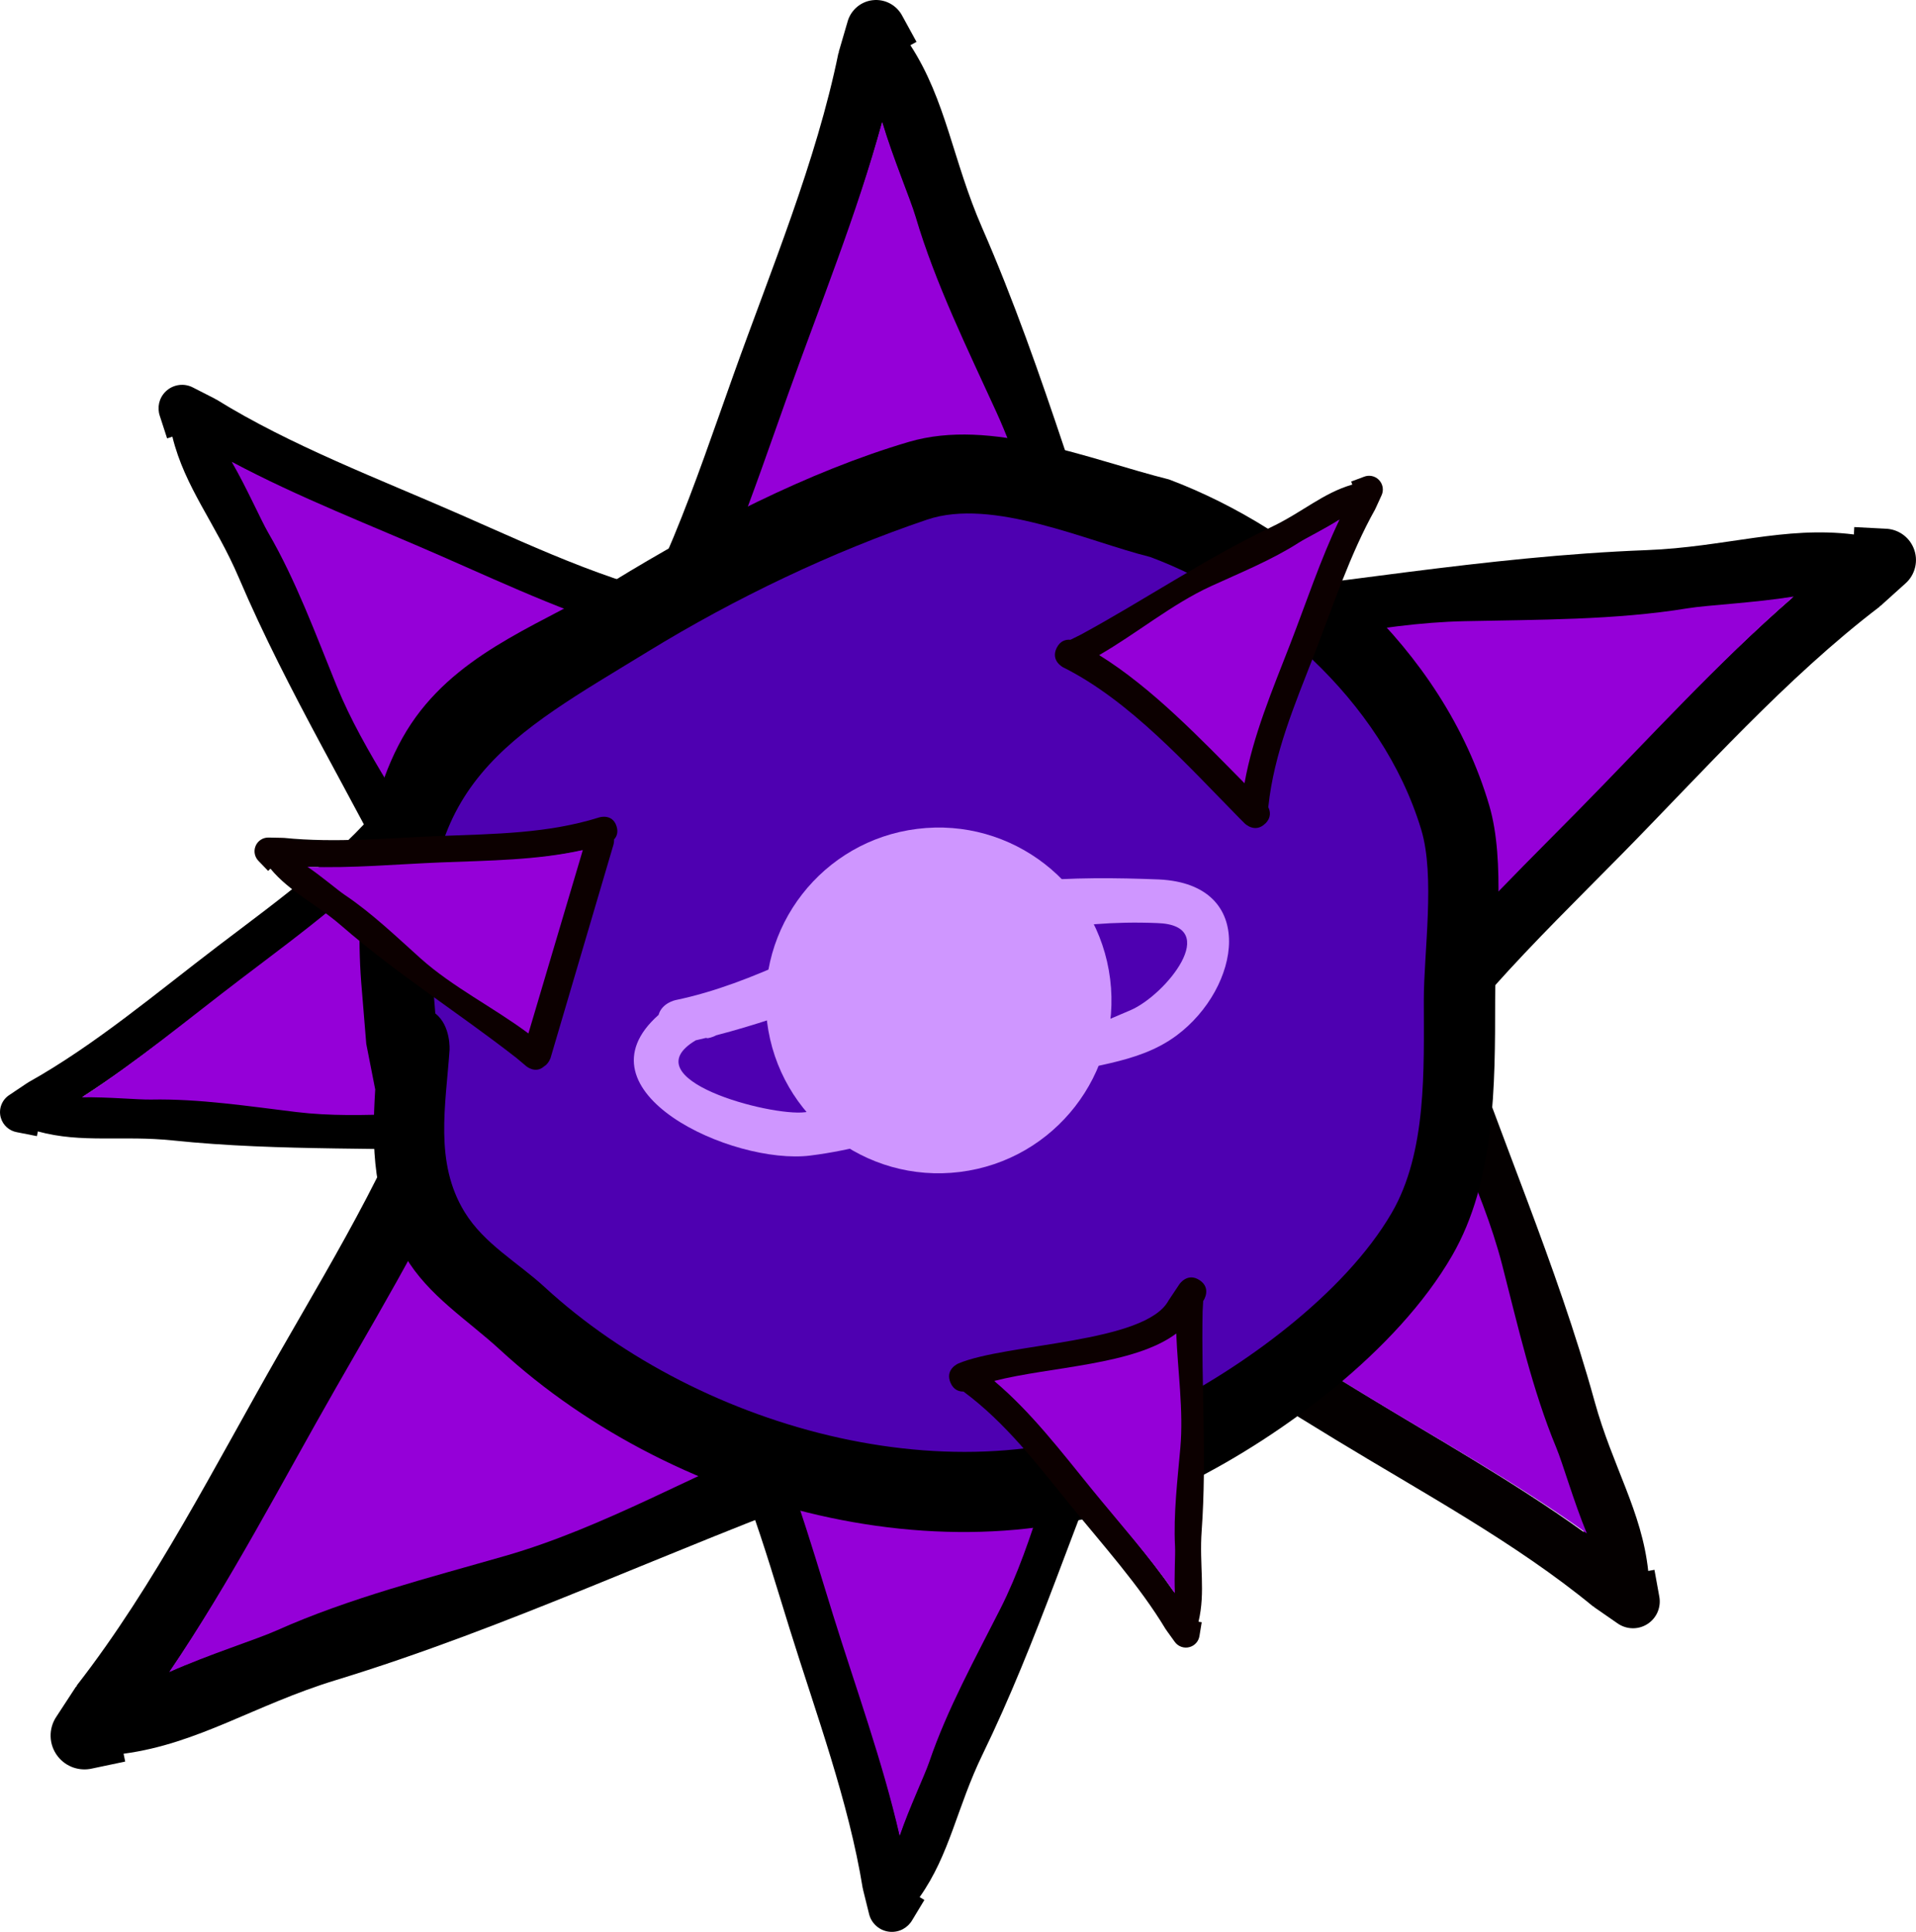 <svg version="1.1" xmlns="http://www.w3.org/2000/svg" xmlns:xlink="http://www.w3.org/1999/xlink" width="65.804" height="66.351" viewBox="0,0,65.804,66.351"><g transform="translate(-207.098,-146.824)"><g data-paper-data="{&quot;isPaintingLayer&quot;:true}" fill-rule="nonzero" stroke="none" stroke-linecap="butt" stroke-linejoin="miter" stroke-miterlimit="10" stroke-dasharray="" stroke-dashoffset="0" style="mix-blend-mode: normal"><path d="M242.678,189.646c1.991,-0.953 7.847,-6.382 9.961,-8.138c0.34,-0.282 1.636,-1.558 2.638,-1.685c0.09,-0.071 0.206,-0.132 0.354,-0.175c0.882,-0.258 1.139,0.624 1.139,0.624l0.241,0.829c1.551,4.669 3.549,9.123 4.855,13.864c0.612,2.22 1.622,3.771 1.839,5.815l0.214,-0.039l0.164,0.905c0.068,0.337 -0.056,0.699 -0.35,0.919c-0.331,0.248 -0.774,0.239 -1.092,0.008l-0.801,-0.555l0.006,-0.009l-0.035,-0.011c-2.656,-2.187 -5.889,-3.927 -8.85,-5.732c-3.064,-1.867 -6.022,-3.813 -9.497,-4.821c0,0 -0.016,-0.005 -0.043,-0.015c-0.029,-0.009 -0.059,-0.019 -0.088,-0.031c-0.184,-0.066 -0.342,-0.178 -0.465,-0.321c-0.365,-0.38 -0.536,-0.957 -0.196,-1.376zM254.039,183.211c-1.941,1.507 -4.972,3.201 -6.516,5.038c-0.383,0.455 -1.04,1.317 -1.772,2.034c2.896,1.126 5.498,2.783 8.172,4.413c2.514,1.533 5.177,3.026 7.577,4.754c-0.446,-1.078 -0.826,-2.397 -1.051,-2.938c-0.827,-1.994 -1.333,-4.175 -1.869,-6.25c-0.714,-2.767 -2.158,-5.355 -3.127,-8.047c-0.544,0.444 -1.169,0.805 -1.414,0.996z" fill="#040000" stroke-width="0.5"/><path d="M255.532,182.19c0.97,2.693 2.445,5.317 3.159,8.084c0.535,2.075 1.03,4.282 1.858,6.276c0.225,0.542 0.602,1.863 1.048,2.941c-2.4,-1.727 -5.088,-3.213 -7.602,-4.746c-2.674,-1.63 -5.31,-3.324 -8.206,-4.45c0.732,-0.718 1.391,-1.59 1.773,-2.045c1.544,-1.837 4.609,-3.557 6.55,-5.064c0.246,-0.191 0.877,-0.552 1.421,-0.995z" data-paper-data="{&quot;noHover&quot;:false,&quot;origItem&quot;:[&quot;Path&quot;,{&quot;applyMatrix&quot;:true,&quot;segments&quot;:[[[506.48206,357.87072],[0.58872,-0.60823],[-4.6501,4.80422]],[[490.86071,373.94078],[3.45474,-5.5414],[-0.85598,1.37299]],[[486.8673,380.10076],[1.6976,-2.21382],[8.23297,1.92246]],[[510.57466,388.85682],[-7.82907,-3.3663],[7.36023,3.16471]],[[532.80836,398.75788],[-7.12687,-3.73336],[-1.6143,-2.73279]],[[528.8504,391.24586],[0.81319,1.37289],[-2.99321,-5.0534]],[[521.42073,375.12657],[2.23761,5.38397],[-2.98449,-7.18103]],[[509.91065,354.64657],[3.64472,6.88246],[-1.29562,1.40356]]],&quot;closed&quot;:true}]}" fill="#9500d8" stroke-width="0.5"/><path d="M230.391,193.482c0.077,-0.997 1.074,-0.92 1.074,-0.92c4.32,0.335 9.516,-1.496 13.595,0.069l0.245,0.08c0,0 0.763,0.254 0.692,0.991c0.193,0.345 0.008,0.741 0.008,0.741l-0.322,0.686c-1.685,3.977 -2.952,8.071 -4.84,11.954c-0.884,1.818 -1.118,3.426 -2.16,4.899l0.163,0.098l-0.417,0.691c-0.15,0.262 -0.442,0.428 -0.763,0.403c-0.362,-0.029 -0.649,-0.291 -0.724,-0.628l-0.206,-0.831l0.01,-0.002l-0.017,-0.028c-0.482,-2.981 -1.604,-6.003 -2.509,-8.911c-0.891,-2.862 -1.678,-5.716 -3.223,-8.296c-0.285,-0.111 -0.655,-0.374 -0.607,-0.996zM235.763,202.299c0.768,2.468 1.657,4.997 2.237,7.527c0.331,-0.969 0.845,-2.059 1.011,-2.546c0.611,-1.794 1.542,-3.525 2.393,-5.203c1.209,-2.386 1.753,-5.118 2.794,-7.578l0.024,-0.051c-3.109,-1.254 -7.668,-0.025 -11.326,0.125c1.28,2.444 2.042,5.073 2.868,7.726z" fill="#000000" stroke-width="0.5"/><path d="M232.864,194.533c3.659,-0.151 8.278,-1.379 11.388,-0.125l-0.024,0.051c-1.041,2.46 -1.565,5.236 -2.774,7.622c-0.85,1.678 -1.828,3.455 -2.438,5.249c-0.166,0.487 -0.688,1.577 -1.019,2.546c-0.58,-2.53 -1.515,-5.101 -2.283,-7.569c-0.826,-2.654 -1.569,-5.33 -2.849,-7.774z" data-paper-data="{&quot;noHover&quot;:false,&quot;origItem&quot;:[&quot;Path&quot;,{&quot;applyMatrix&quot;:true,&quot;segments&quot;:[[[236.67422,201.11479],[-0.82604,-2.65355],[0.76832,2.46813]],[[238.91151,208.64206],[-0.57997,-2.53023],[0.33123,-0.96902]],[[239.92261,206.09592],[-0.16594,0.48736],[0.6108,-1.79387]],[[242.31529,200.89305],[-0.85035,1.678],[1.20913,-2.38596]],[[245.10892,193.31466],[-1.04053,2.46043],[0,0]],[[245.13291,193.26329],[0,0],[-3.1093,-1.25383]],[[233.80645,193.38852],[3.65894,-0.15068],[1.28037,2.44354]]],&quot;closed&quot;:true}]}" fill="#9500d8" stroke-width="0.5"/><path d="M224.657,185.028c0.304,-0.304 0.609,-0.259 0.813,-0.166c0.106,-0.443 -0.538,-2.438 -0.719,-3.363c-0.453,-2.306 -1.984,-4.367 -3.359,-6.281c-1.711,2.054 -3.837,3.598 -5.964,5.216c-1.785,1.358 -3.584,2.832 -5.476,4.055c0.888,-0.017 1.929,0.079 2.376,0.07c1.644,-0.033 3.332,0.213 4.952,0.41c2.304,0.279 4.693,-0.087 7.008,0.033l0.364,0.032c0.002,-0.002 0.004,-0.004 0.005,-0.005zM221.058,173.444c0.614,-0.43 1.045,0.184 1.045,0.184c1.869,2.67 3.73,5.242 4.228,8.523c0.326,2.147 1.604,3.777 -1.042,4.257l-0.034,-0.017c-0.191,0.084 -0.383,0.067 -0.383,0.067l-0.655,-0.059c-3.743,-0.196 -7.457,-0.016 -11.183,-0.405c-1.745,-0.182 -3.125,0.104 -4.636,-0.31l-0.032,0.162l-0.687,-0.135c-0.258,-0.045 -0.48,-0.234 -0.555,-0.503c-0.084,-0.303 0.045,-0.616 0.298,-0.777l0.617,-0.414l0.005,0.007l0.018,-0.022c2.289,-1.277 4.421,-3.087 6.524,-4.687c2.175,-1.655 4.377,-3.213 6.057,-5.398c0,0 0.046,-0.059 0.126,-0.124c0.045,-0.12 0.134,-0.241 0.29,-0.35zM225.418,184.945l-0.131,-0.036c0.057,0.04 0.1,0.051 0.131,0.036z" fill="#000000" stroke-width="0.5"/><path d="M224.693,185.062l-0.364,-0.031c-2.315,-0.12 -4.749,0.266 -7.053,-0.013c-1.62,-0.196 -3.342,-0.461 -4.986,-0.428c-0.447,0.009 -1.493,-0.094 -2.381,-0.077c1.892,-1.223 3.685,-2.715 5.47,-4.073c2.127,-1.618 4.333,-3.209 6.044,-5.262c1.375,1.915 2.926,4.024 3.378,6.331c0.182,0.926 0.819,2.936 0.713,3.38c-0.204,-0.094 -0.51,-0.136 -0.815,0.169c-0.002,0.002 -0.004,0.004 -0.005,0.005z" data-paper-data="{&quot;noHover&quot;:false,&quot;origItem&quot;:[&quot;Path&quot;,{&quot;applyMatrix&quot;:true,&quot;segments&quot;:[[[225.56887,183.84372],[-0.00181,0.00181],[0.30439,-0.30439]],[[226.38177,183.67798],[-0.20411,-0.09362],[0.10579,-0.44348]],[[225.66248,180.31455],[0.18169,0.92556],[-0.45272,-2.30624]],[[222.30344,174.03342],[1.37538,1.9145],[-1.71091,2.05358]],[[216.33918,179.24928],[2.12711,-1.61797],[-1.78521,1.35791]],[[210.86327,183.30426],[1.89166,-1.22271],[0.88843,-0.01699]],[[213.23936,183.37442],[-0.44663,0.00907],[1.64397,-0.03339]],[[218.19149,183.78413],[-1.62044,-0.1963],[2.30412,0.27912]],[[225.19977,183.81695],[-2.31491,-0.11956],[0,0]],[[225.56347,183.84915],[0,0],[0.00179,-0.00181]]],&quot;closed&quot;:true}]}" fill="#9500d8" stroke-width="0.5"/><path d="M232.399,168.021c0.079,0.236 0.053,0.42 -0.017,0.561c-0.155,0.66 -0.82,0.597 -0.894,0.588c-3.138,1.921 -6.974,6.49 -8.417,9.698c0,0 -0.224,0.493 -0.71,0.451c-0.624,0.163 -0.904,-0.467 -0.904,-0.467l-0.307,-0.693c-1.897,-3.88 -4.157,-7.522 -5.85,-11.493c-0.793,-1.86 -1.853,-3.091 -2.282,-4.844l-0.181,0.059l-0.249,-0.768c-0.099,-0.285 -0.033,-0.615 0.197,-0.84c0.259,-0.254 0.646,-0.299 0.949,-0.135l0.762,0.389l-0.005,0.009l0.032,0.006c2.567,1.591 5.584,2.726 8.372,3.95c2.811,1.233 5.545,2.544 8.591,3.044c0.145,-0.036 0.708,-0.133 0.914,0.484zM222.241,165.968c-2.367,-1.039 -4.859,-2.026 -7.15,-3.248c0.514,0.886 1,1.988 1.259,2.433c0.954,1.638 1.649,3.476 2.358,5.218c0.942,2.314 2.492,4.389 3.65,6.608c1.619,-2.85 4.436,-6.186 7.109,-8.23c-2.499,-0.654 -4.836,-1.732 -7.226,-2.781z" fill="#000000" stroke-width="0.5"/><path d="M229.517,168.741c-2.672,2.045 -5.539,5.438 -7.158,8.288c-1.158,-2.219 -2.758,-4.336 -3.7,-6.65c-0.709,-1.742 -1.395,-3.619 -2.348,-5.257c-0.259,-0.445 -0.741,-1.552 -1.255,-2.437c2.29,1.222 4.818,2.194 7.185,3.233c2.39,1.049 4.777,2.169 7.276,2.823z" data-paper-data="{&quot;noHover&quot;:false,&quot;origItem&quot;:[&quot;Path&quot;,{&quot;applyMatrix&quot;:true,&quot;segments&quot;:[[[223.15292,164.78379],[2.39036,1.04891],[-2.36709,-1.0387]],[[216.00327,161.53604],[2.29044,1.22161],[0.51428,0.88557]],[[217.26224,163.96917],[-0.25907,-0.4449],[0.95361,1.63759]],[[219.62067,169.18765],[-0.70902,-1.74242],[0.94177,2.3144]],[[223.27071,175.79516],[-1.1579,-2.21883],[1.61864,-2.85024]],[[230.37938,167.56467],[-2.67249,2.04454],[-2.49939,-0.65409]]],&quot;closed&quot;:true}]}" fill="#9500d8" stroke-width="0.5"/><path d="M233.259,191.61c0.818,1.161 4.122,2.091 4.122,3.797c0,0.041 -0.001,0.081 -0.003,0.121c0.157,0.122 0.296,0.309 0.386,0.59c0.356,1.105 -0.749,1.462 -0.749,1.462l-1.039,0.334c-5.846,2.123 -11.405,4.802 -17.35,6.618c-2.784,0.851 -4.709,2.181 -7.284,2.526l0.056,0.269l-1.137,0.239c-0.424,0.098 -0.885,-0.047 -1.173,-0.41c-0.325,-0.409 -0.329,-0.97 -0.048,-1.379l0.674,-1.032l0.012,0.008l0.013,-0.045c2.671,-3.432 4.757,-7.578 6.936,-11.383c2.049,-3.579 4.182,-7.05 5.419,-10.978c-0.004,-0.044 -0.006,-0.088 -0.006,-0.134c0,-0.324 0.111,-0.623 0.297,-0.86c0.018,-0.066 0.035,-0.131 0.052,-0.197c0,0 0.295,-1.123 1.418,-0.828c0.836,0.22 0.886,0.898 0.857,1.231c0.004,0.008 0.009,0.017 0.013,0.025c3.227,1.172 6.969,7.809 8.532,10.028zM226.615,187.105c-0.362,-0.562 -1.773,-1.519 -2.882,-2.434c-1.317,3.436 -3.197,6.584 -5.045,9.812c-1.849,3.23 -3.644,6.647 -5.743,9.74c1.347,-0.601 3,-1.128 3.676,-1.43c2.49,-1.115 5.229,-1.83 7.832,-2.579c3.374,-0.97 6.509,-2.805 9.775,-4.119c-2.995,-2.542 -5.436,-5.617 -7.612,-8.991z" fill="#000000" stroke-width="0.5"/><path d="M234.273,196.103c-3.266,1.313 -6.44,3.187 -9.814,4.157c-2.603,0.749 -5.378,1.453 -7.869,2.568c-0.677,0.303 -2.334,0.825 -3.681,1.426c2.099,-3.092 3.882,-6.541 5.731,-9.771c1.848,-3.228 3.775,-6.423 5.092,-9.859c1.109,0.915 2.537,1.875 2.899,2.437c2.176,3.374 4.646,6.498 7.641,9.041z" data-paper-data="{&quot;noHover&quot;:false,&quot;origItem&quot;:[&quot;Path&quot;,{&quot;applyMatrix&quot;:true,&quot;segments&quot;:[[[227.52644,185.92095],[2.17606,3.37398],[-0.36247,-0.56201]],[[224.64422,183.48706],[1.10874,0.91535],[-1.31689,3.43601]],[[219.59911,193.29932],[1.84781,-3.2279],[-1.84913,3.2302]],[[213.85583,203.03906],[2.09928,-3.09248],[1.34655,-0.60088]],[[217.53197,201.60864],[-0.67659,0.30289],[2.49042,-1.11487]],[[225.36411,199.03003],[-2.60312,0.74867],[3.37378,-0.97032]],[[235.13875,194.91153],[-3.26579,1.31329],[-2.99476,-2.54216]]],&quot;closed&quot;:true}]}" fill="#9500d8" stroke-width="0.5"/><path d="M227.114,171.498c0.05,-0.088 0.11,-0.17 0.18,-0.248c-0.071,-0.415 0.182,-0.782 0.182,-0.782c2.283,-3.282 3.47,-7.01 4.803,-10.743c1.288,-3.61 2.854,-7.352 3.614,-11.076l0.022,-0.034l-0.012,-0.004l0.302,-1.034c0.112,-0.419 0.486,-0.735 0.943,-0.752c0.405,-0.015 0.763,0.209 0.939,0.546l0.488,0.891l-0.21,0.115c1.235,1.906 1.446,3.94 2.464,6.272c2.174,4.979 3.556,10.193 5.47,15.281l0.369,0.879c0,0 0.392,0.936 -0.544,1.328c-0.188,0.079 -0.355,0.104 -0.5,0.094c-0.46,0.661 -1.707,0.737 -2.416,0.737c-3.561,0 -7.147,-0.369 -10.652,-0.332c-0.09,0.001 -4.591,0.352 -4.841,-0.087zM241.157,170.605c0.604,-0.002 2.041,-0.295 3.157,-0.19c-1.124,-3.086 -1.674,-6.456 -3.038,-9.444c-0.983,-2.154 -2.065,-4.378 -2.741,-6.666c-0.184,-0.621 -0.774,-2.018 -1.14,-3.254c-0.86,3.152 -2.108,6.286 -3.201,9.35c-1.209,3.387 -2.33,6.746 -4.153,9.822c3.517,-0.433 9.031,0.388 11.116,0.382z" fill="#000000" stroke-width="0.5"/><path d="M230.016,170.256c1.823,-3.076 2.928,-6.473 4.137,-9.86c1.093,-3.064 2.382,-6.233 3.242,-9.385c0.367,1.236 0.964,2.633 1.148,3.255c0.676,2.287 1.79,4.553 2.773,6.707c1.364,2.988 1.898,6.39 3.022,9.475c-1.115,-0.105 -2.562,0.194 -3.166,0.196c-2.086,0.007 -7.639,-0.82 -11.156,-0.387z" data-paper-data="{&quot;noHover&quot;:false,&quot;origItem&quot;:[&quot;Path&quot;,{&quot;applyMatrix&quot;:true,&quot;selected&quot;:true,&quot;segments&quot;:[[[242.06809,169.42066],[-2.08556,0.00673],[0.60352,-0.00195]],[[245.22468,169.23017],[-1.11548,-0.10468],[-1.12381,-3.08579]],[[242.1867,159.78598],[1.36375,2.98835],[-0.98291,-2.15383]],[[239.44581,153.1203],[0.67572,2.2872],[-0.18358,-0.62138]],[[238.30546,149.86652],[0.36663,1.23558],[-0.85956,3.15185]],[[235.10457,159.21674],[1.09321,-3.06407],[-1.20855,3.38734]],[[230.95193,169.03898],[1.82286,-3.07643],[3.51706,-0.43287]]],&quot;closed&quot;:true}]}" fill="#9500d8" stroke-width="0.5"/><path d="M246.296,167.04c0.313,0.004 0.63,0.129 0.905,0.421c0.004,0.005 0.009,0.009 0.013,0.014c5.505,-0.537 10.905,-1.546 16.434,-1.756c2.695,-0.103 4.733,-0.838 7.121,-0.538l0.013,-0.254l1.075,0.056c0.403,0.012 0.782,0.251 0.954,0.645c0.194,0.443 0.065,0.947 -0.284,1.246l-0.848,0.765l-0.009,-0.01l-0.022,0.037c-3.204,2.441 -6.055,5.66 -8.906,8.553c-2.95,2.992 -5.961,5.842 -8.041,9.534c0,0 -0.53,0.936 -1.466,0.406c-0.5,-0.283 -0.582,-0.683 -0.549,-0.993c-0.238,-0.182 -0.457,-0.425 -0.639,-0.712c-1.276,-2.02 -5.744,-11.601 -6.954,-14.823c-0.272,-0.122 -0.548,-0.377 -0.576,-0.906c-0.03,-0.572 0.26,-0.855 0.538,-0.996c0.291,-0.41 0.761,-0.693 1.241,-0.687zM249.115,171.546c1.71,3.288 3.795,6.424 4.876,9.968c0.054,0.178 0.201,0.47 0.367,0.804c1.996,-2.775 4.432,-5.156 6.858,-7.616c2.421,-2.455 4.837,-5.09 7.449,-7.363c-1.348,0.219 -2.953,0.3 -3.631,0.411c-2.494,0.409 -5.116,0.401 -7.625,0.455c-3.047,0.066 -6.086,0.861 -9.119,1.293c0.276,0.725 0.525,1.473 0.824,2.048z" fill="#000000" stroke-width="0.5"/><path d="M248.249,169.476c3.033,-0.431 6.106,-1.251 9.153,-1.317c2.509,-0.054 5.17,-0.034 7.664,-0.443c0.678,-0.111 2.289,-0.185 3.637,-0.404c-2.612,2.273 -5.02,4.934 -7.44,7.389c-2.426,2.46 -4.931,4.884 -6.927,7.66c-0.166,-0.334 -0.316,-0.629 -0.371,-0.807c-1.081,-3.544 -3.184,-6.735 -4.894,-10.023c-0.299,-0.575 -0.546,-1.329 -0.821,-2.054z" data-paper-data="{&quot;noHover&quot;:false,&quot;origItem&quot;:[&quot;Path&quot;,{&quot;applyMatrix&quot;:true,&quot;segments&quot;:[[[250.0261,170.3613],[-0.29904,-0.57506],[1.70985,3.28808]],[[254.90225,180.32977],[-1.0808,-3.54408],[0.0542,0.17774]],[[255.26923,181.13421],[-0.16635,-0.33396],[1.99593,-2.7753]],[[262.12707,173.51793],[-2.42575,2.4602],[2.42078,-2.45515]],[[269.57649,166.15485],[-2.61221,2.27259],[-1.3482,0.21935]],[[265.94555,166.56561],[0.67765,-0.11108],[-2.49432,0.40887]],[[258.32073,167.02076],[2.50856,-0.05423],[-3.04676,0.06586]],[[249.20221,168.31353],[3.03299,-0.43145],[0.27565,0.72535]]],&quot;closed&quot;:true}]}" fill="#9500d8" stroke-width="0.5"/><path d="M222.099,181.626c0.546,0.43 0.489,1.264 0.489,1.264c-0.13,1.893 -0.531,3.836 0.512,5.539c0.675,1.103 1.823,1.723 2.744,2.572c5.37,4.945 14.501,7.469 21.133,4.141c2.681,-1.331 6.234,-3.858 7.875,-6.681c1.214,-2.09 1.097,-4.922 1.097,-7.283c-0,-1.65 0.397,-4.236 -0.085,-5.837c-1.36,-4.511 -5.478,-7.924 -9.284,-9.341c-2.178,-0.543 -5.388,-2.039 -7.638,-1.278c-3.266,1.104 -6.552,2.678 -9.56,4.52c-4.656,2.852 -8.121,4.507 -7.367,11.313c0.028,0.357 0.057,0.714 0.085,1.072zM219.985,184.24c-0.005,-0.02 -0.007,-0.031 -0.007,-0.031l-0.301,-1.533c-0.05,-0.614 -0.101,-1.227 -0.151,-1.841c-0.271,-3.02 0.076,-6.94 1.856,-9.388c1.71,-2.352 4.506,-3.265 6.777,-4.658c3.138,-1.924 6.698,-3.769 10.154,-4.788c2.83,-0.834 6.214,0.61 8.933,1.29c4.58,1.724 9.402,5.753 11.001,11.203c0.566,1.928 0.201,4.683 0.201,6.682c-0.001,2.915 0.005,6.202 -1.474,8.767c-1.902,3.299 -5.864,6.199 -8.982,7.764c-7.5,3.728 -17.614,1.099 -23.724,-4.526c-1.116,-1.028 -2.461,-1.853 -3.256,-3.206c-1.119,-1.905 -1.151,-3.735 -1.027,-5.734z" fill="#000000" stroke-width="0.5"/><path d="M221.964,180.554c-0.754,-6.805 2.729,-8.499 7.384,-11.351c3.008,-1.842 6.327,-3.428 9.592,-4.532c2.251,-0.761 5.483,0.741 7.662,1.284c3.807,1.417 7.95,4.859 9.309,9.37c0.482,1.601 0.087,4.203 0.087,5.853c0,2.361 0.112,5.214 -1.102,7.303c-1.641,2.824 -5.215,5.372 -7.896,6.703c-6.632,3.328 -15.826,0.791 -21.197,-4.153c-0.921,-0.848 -2.075,-1.478 -2.75,-2.58c-1.043,-1.703 -0.647,-3.661 -0.516,-5.554c0,0 0.057,-0.837 -0.489,-1.267c-0.028,-0.357 -0.057,-0.718 -0.085,-1.075z" data-paper-data="{&quot;noHover&quot;:false,&quot;origItem&quot;:[&quot;Path&quot;,{&quot;applyMatrix&quot;:true,&quot;segments&quot;:[[[446.02066,360.88291],[-0.05675,-0.71448],[1.09198,0.86078]],[[446.99855,363.41006],[0,0],[-0.26096,3.78632]],[[448.02159,374.48826],[-2.08573,-3.40633],[1.35016,2.20503]],[[453.50969,379.63128],[-1.84248,-1.69653],[10.74056,9.88978]],[[495.77628,387.91254],[-13.26365,6.65663],[5.36168,-2.66208]],[[511.52621,374.55043],[-3.28186,5.64703],[2.42898,-4.17949]],[[513.7202,359.9847],[0.00088,4.72146],[-0.00061,-3.30014]],[[513.55032,348.31098],[0.9647,3.20115],[-2.71912,-9.02282]],[[494.98143,329.62907],[7.61372,2.83436],[-4.35656,-1.08505]],[[479.70444,327.07323],[4.50113,-1.52234],[-6.53124,2.20895]],[[460.58394,336.11416],[6.01551,-3.6843],[-9.31161,5.70306]],[[445.8504,358.73948],[-1.50848,-13.61048],[0.05675,0.71448]]],&quot;closed&quot;:true}]}" fill="#4e00b1" stroke-width="0.5"/><path d="M228.17,175.826c-0.669,2.267 -1.337,4.534 -2.006,6.801l-0.154,0.523c0,0 -0.06,0.204 -0.235,0.307c-0.287,0.252 -0.599,-0.01 -0.599,-0.01l-0.339,-0.285c-1.989,-1.553 -4.108,-2.888 -6.013,-4.542c-0.892,-0.774 -1.764,-1.15 -2.438,-1.961l-0.08,0.077l-0.327,-0.34c-0.125,-0.125 -0.175,-0.314 -0.112,-0.492c0.071,-0.2 0.263,-0.322 0.464,-0.313l0.5,0.01l-0,0.006l0.018,-0.005c1.756,0.179 3.631,0.004 5.409,-0.066c1.839,-0.073 3.656,-0.082 5.426,-0.639c0,0 0.45,-0.14 0.59,0.309c0.066,0.212 0.001,0.356 -0.086,0.448c0.003,0.099 -0.019,0.173 -0.019,0.173zM222.293,176.477c-1.509,0.06 -3.071,0.178 -4.587,0.123c0.497,0.334 1.034,0.789 1.284,0.956c0.92,0.616 1.756,1.404 2.574,2.138c1.104,0.99 2.474,1.69 3.663,2.579c0.584,-1.981 1.259,-4.27 1.84,-6.239c-1.566,0.348 -3.158,0.379 -4.774,0.443z" fill="#0c0000" stroke-width="0.5"/><path d="M227.115,176.021c-0.581,1.97 -1.285,4.317 -1.869,6.298c-1.189,-0.889 -2.603,-1.591 -3.707,-2.581c-0.818,-0.734 -1.679,-1.56 -2.599,-2.176c-0.25,-0.167 -0.787,-0.633 -1.284,-0.967c1.516,0.056 3.09,-0.091 4.599,-0.151c1.615,-0.064 3.294,-0.075 4.86,-0.423z" data-paper-data="{&quot;noHover&quot;:false,&quot;origItem&quot;:[&quot;Path&quot;,{&quot;applyMatrix&quot;:true,&quot;segments&quot;:[[[223.20415,175.29287],[1.61538,-0.06397],[-1.50931,0.05977]],[[218.61712,175.41538],[1.51582,0.05594],[0.49671,0.33371]],[[219.90094,176.37167],[-0.24991,-0.16747],[0.91988,0.61643]],[[222.47485,178.51009],[-0.8182,-0.73407],[1.10375,0.99025]],[[226.13756,181.08872],[-1.18877,-0.88882],[0.58419,-1.98077]],[[227.97771,174.84942],[-0.58092,1.96969],[-1.56614,0.34802]]],&quot;closed&quot;:true}]}" fill="#9500d8" stroke-width="0.5"/><path d="M248.297,190.792c0.416,0.277 0.139,0.693 0.139,0.693l-0.015,0.023l-0.02,0.353c-0.051,2.523 0.15,5.02 -0.032,7.536c-0.085,1.178 0.137,2.101 -0.109,3.127l0.11,0.018l-0.076,0.465c-0.025,0.175 -0.147,0.328 -0.327,0.384c-0.202,0.063 -0.415,-0.017 -0.529,-0.184l-0.292,-0.406l0.005,-0.003l-0.015,-0.011c-0.909,-1.513 -2.173,-2.909 -3.295,-4.29c-1.132,-1.393 -2.202,-2.804 -3.652,-3.878c-0.148,0.003 -0.338,-0.05 -0.447,-0.304c-0.197,-0.46 0.263,-0.657 0.263,-0.657c1.645,-0.704 6.437,-0.692 7.229,-2.171l0.37,-0.555c0,0 0.277,-0.416 0.693,-0.139zM244.574,197.905c0.952,1.172 1.984,2.351 2.847,3.598c-0.031,-0.598 0.012,-1.3 -0.004,-1.601c-0.058,-1.106 0.072,-2.247 0.169,-3.342c0.114,-1.284 -0.069,-2.598 -0.119,-3.895c-1.459,1.094 -4.238,1.123 -6.184,1.62c1.252,1.058 2.251,2.339 3.291,3.619z" fill="#0c0000" stroke-width="0.5"/><path d="M241.246,194.253c1.946,-0.497 4.791,-0.535 6.25,-1.628c0.05,1.297 0.254,2.643 0.14,3.928c-0.097,1.095 -0.24,2.279 -0.182,3.385c0.016,0.3 -0.035,1.01 -0.004,1.608c-0.864,-1.247 -1.915,-2.418 -2.868,-3.59c-1.04,-1.28 -2.083,-2.644 -3.335,-3.701z" data-paper-data="{&quot;noHover&quot;:false,&quot;origItem&quot;:[&quot;Path&quot;,{&quot;applyMatrix&quot;:true,&quot;segments&quot;:[[[245.48534,196.7209],[-1.04016,-1.28027],[0.95247,1.17234]],[[248.33272,200.31927],[-0.86376,-1.2469],[-0.03059,-0.59762]],[[248.32872,198.71844],[0.01574,0.30042],[-0.05791,-1.10582]],[[248.49776,195.37639],[-0.09721,1.09493],[0.114,-1.28421]],[[248.37884,191.48178],[0.05031,1.29668],[-1.459,1.09361]],[[242.19463,193.10203],[1.94633,-0.49704],[1.25205,1.0575]]],&quot;closed&quot;:true}]}" fill="#9500d8" stroke-width="0.5"/><path d="M250.555,175.107c-0.354,0.354 -0.707,0 -0.707,0l-0.182,-0.182c-1.772,-1.798 -3.762,-4.036 -6.052,-5.179c0,0 -0.447,-0.224 -0.224,-0.671c0.127,-0.253 0.325,-0.291 0.473,-0.277l0.347,-0.172c2.217,-1.205 4.286,-2.617 6.562,-3.705c1.066,-0.51 1.758,-1.16 2.77,-1.454l-0.039,-0.104l0.442,-0.165c0.164,-0.065 0.358,-0.035 0.496,0.094c0.155,0.145 0.191,0.369 0.103,0.551l-0.208,0.455l-0.005,-0.002l-0.003,0.019c-0.864,1.539 -1.451,3.329 -2.094,4.988c-0.666,1.716 -1.381,3.386 -1.576,5.232c0,0 -0.001,0.005 -0.002,0.013c0.068,0.136 0.112,0.349 -0.101,0.562zM251.356,168.957c0.547,-1.408 1.06,-2.888 1.715,-4.256c-0.504,0.323 -1.135,0.634 -1.389,0.796c-0.932,0.598 -1.988,1.051 -2.987,1.509c-1.338,0.613 -2.519,1.582 -3.797,2.316c1.827,1.135 3.421,2.827 4.932,4.353c0.294,-1.637 0.921,-3.159 1.526,-4.718z" fill="#0c0000" stroke-width="0.5"/><path d="M249.839,173.724c-1.51,-1.526 -3.164,-3.266 -4.991,-4.4c1.278,-0.734 2.502,-1.754 3.841,-2.367c0.999,-0.458 2.091,-0.901 3.023,-1.499c0.253,-0.162 0.889,-0.47 1.393,-0.793c-0.655,1.368 -1.153,2.88 -1.699,4.288c-0.605,1.559 -1.273,3.135 -1.566,4.772z" data-paper-data="{&quot;noHover&quot;:false,&quot;origItem&quot;:[&quot;Path&quot;,{&quot;applyMatrix&quot;:true,&quot;segments&quot;:[[[252.26728,167.77233],[-0.60518,1.55909],[0.54658,-1.40813]],[[253.98267,163.51636],[-0.65529,1.368],[-0.504,0.32261]],[[252.59402,164.31281],[0.25318,-0.16249],[-0.93193,0.59808]],[[249.60709,165.82149],[0.9993,-0.45794],[-1.33849,0.61338]],[[245.80994,168.1377],[1.27835,-0.73432],[1.82668,1.13467]],[[250.74146,172.49067],[-1.51037,-1.52559],[0.29351,-1.63693]]],&quot;closed&quot;:true}]}" fill="#9500d8" stroke-width="0.5"/><path d="M233.442,181.92c-0.406,-3.254 1.902,-6.221 5.156,-6.627c3.254,-0.406 6.221,1.902 6.627,5.156c0.406,3.254 -1.902,6.221 -5.156,6.627c-3.254,0.406 -6.221,-1.902 -6.627,-5.156z" fill="#cf96ff" stroke-width="0"/><path d="M229.716,181.684c0.111,-0.411 0.577,-0.509 0.577,-0.509c2.734,-0.567 5.21,-2.073 7.741,-3.087c2.776,-1.111 5.932,-1.176 8.871,-1.058c3.412,0.165 2.798,3.727 0.602,5.359c-1.381,1.026 -3.105,0.985 -4.616,1.538c-2.729,1 -4.985,2.212 -7.964,2.586c-2.674,0.334 -8.165,-2.209 -5.212,-4.83zM231.691,182.385c-0.15,0.08 -0.29,0.097 -0.29,0.097l-0.058,-0.01c-0.116,0.028 -0.232,0.056 -0.35,0.083c-2.252,1.341 2.558,2.618 3.748,2.47c3.79,-0.47 7.714,-2.014 11.185,-3.505c1.202,-0.517 3.162,-2.921 0.918,-2.992c-5.913,-0.248 -9.876,2.487 -15.154,3.856z" fill="#cf96ff" stroke-width="0.5"/></g></g></svg>